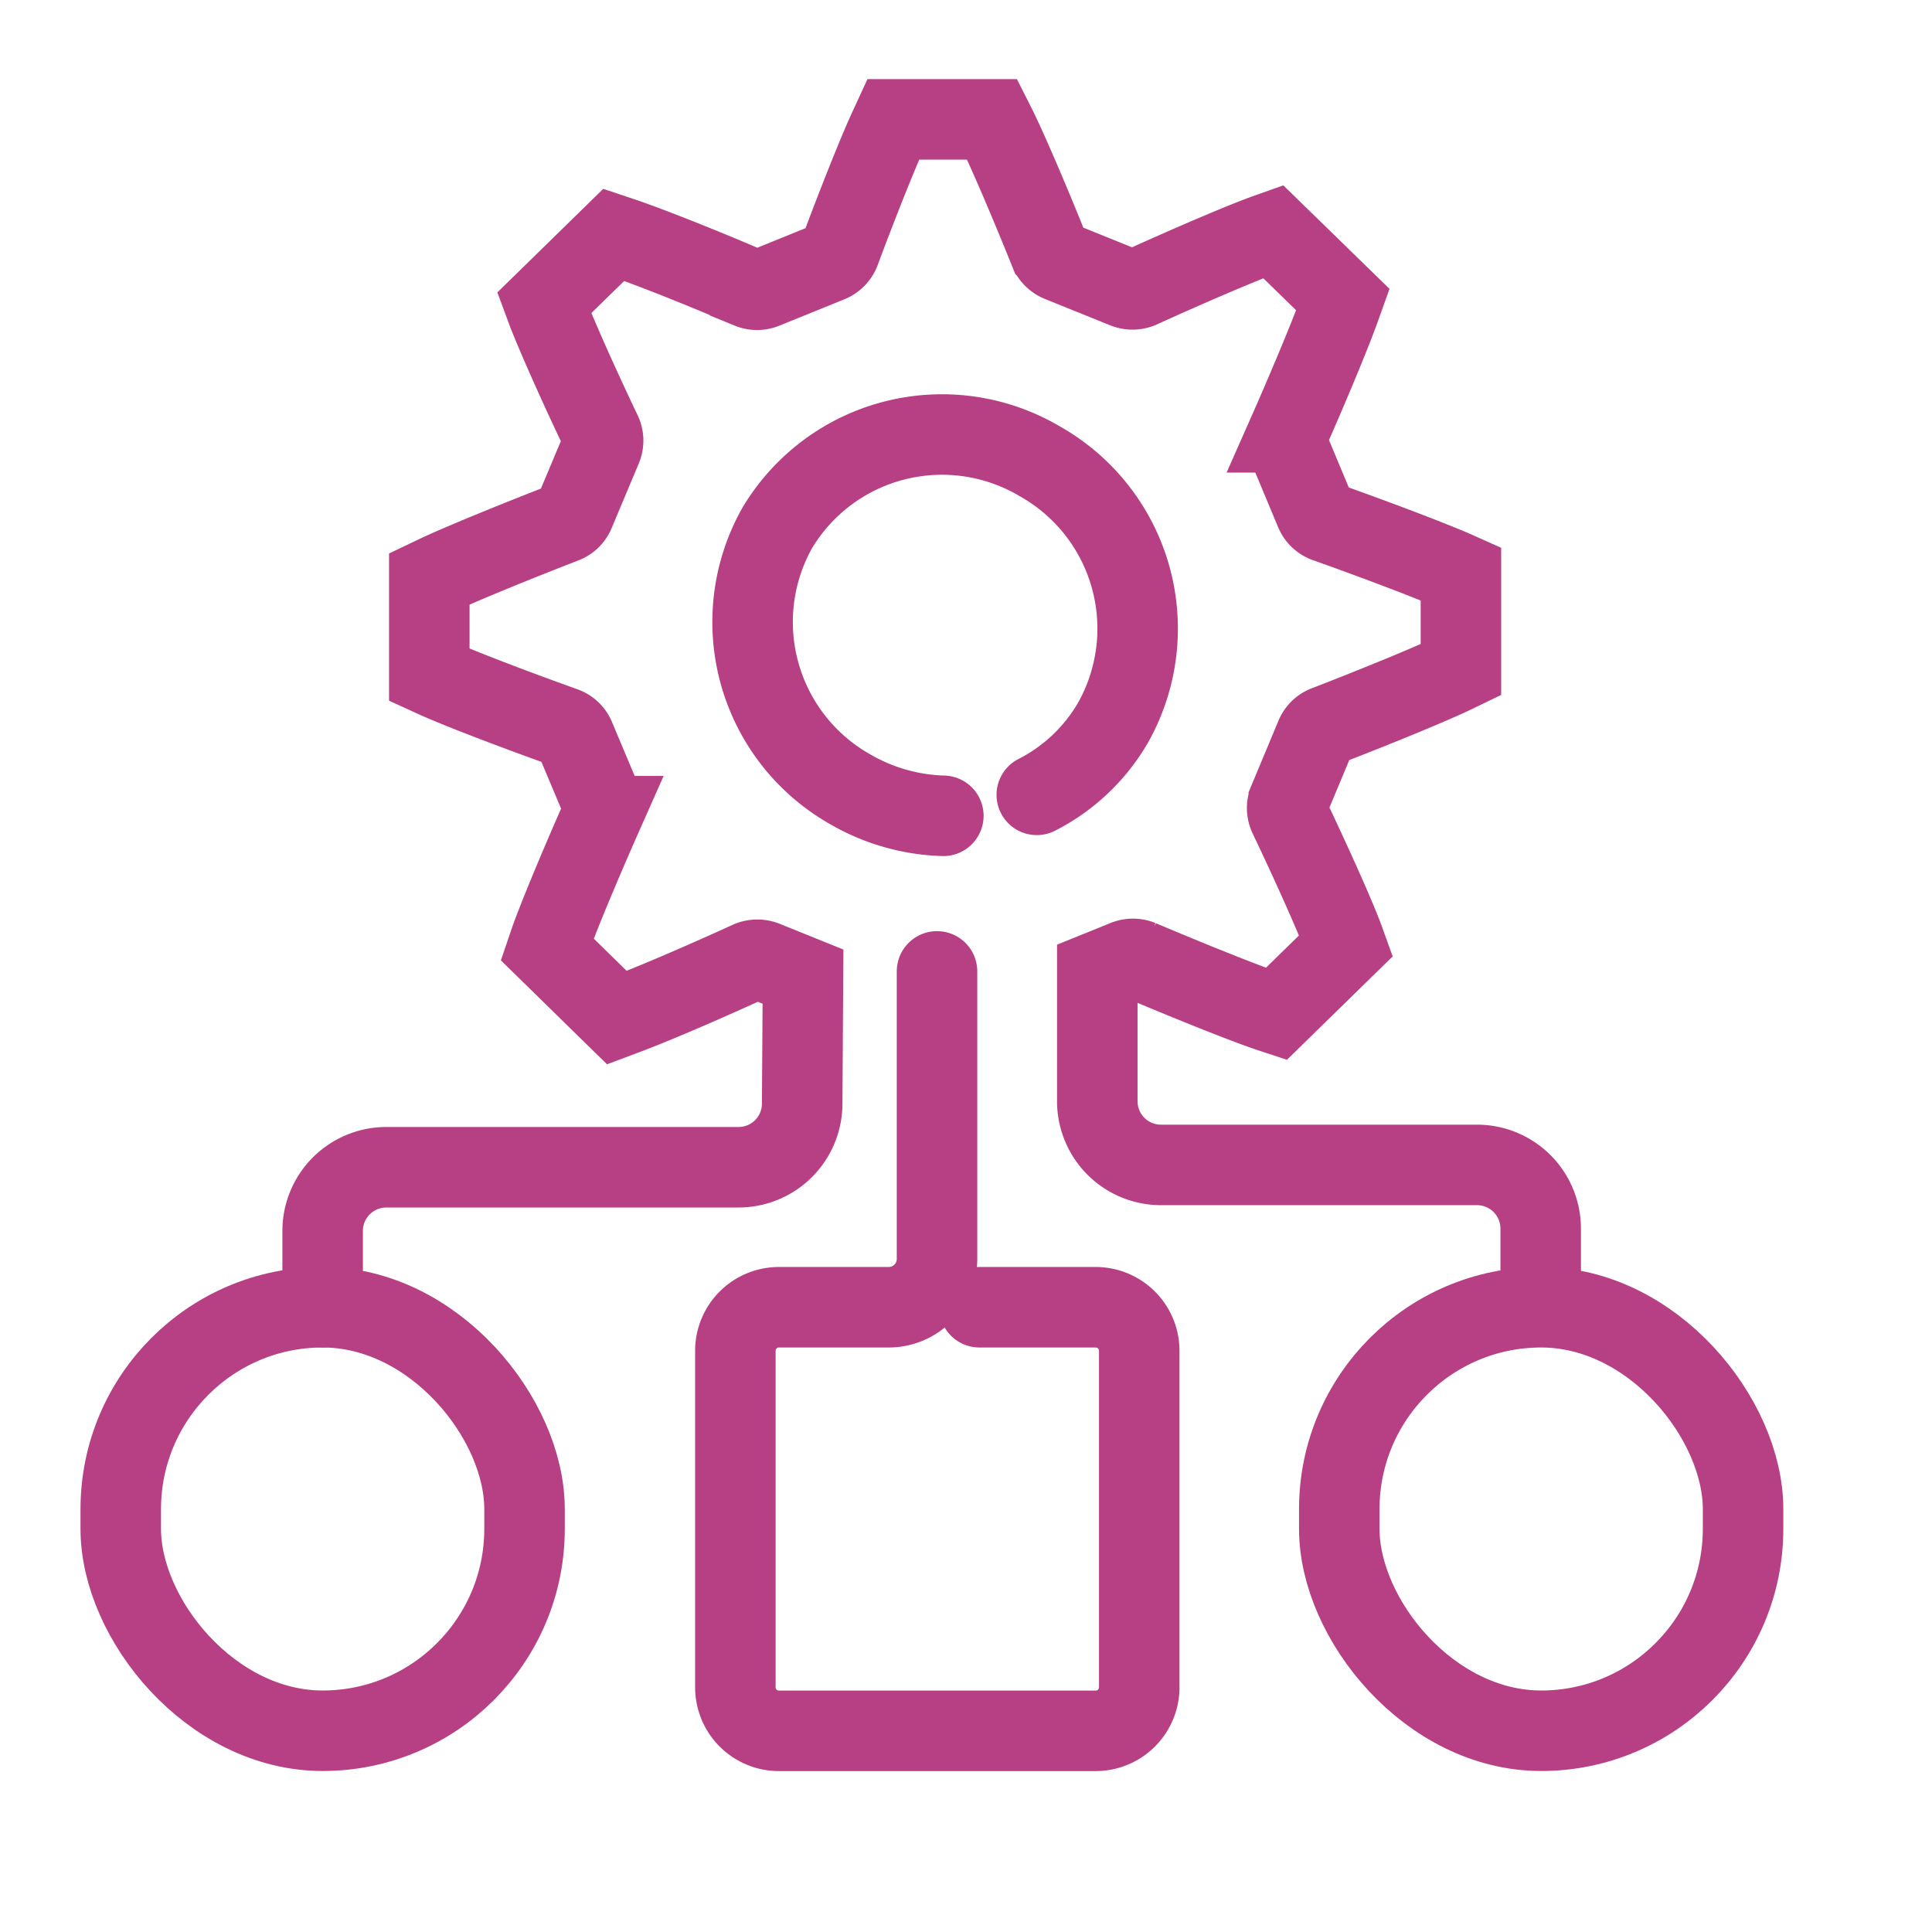 <svg xmlns="http://www.w3.org/2000/svg" xmlns:xlink="http://www.w3.org/1999/xlink" width="24" height="24" viewBox="0 0 24 24">
  <defs>
    <clipPath id="clip-path">
      <rect id="Rectangle_1054" data-name="Rectangle 1054" width="24" height="24" transform="translate(1239.834 145.5)" fill="#fff" stroke="#707070" stroke-width="1"/>
    </clipPath>
  </defs>
  <g id="execution_path" transform="translate(-1239.834 -145.5)" clip-path="url(#clip-path)">
    <g id="Group_6786" data-name="Group 6786" transform="translate(548.084 -1034.423)">
      <g id="Group_6785" data-name="Group 6785" transform="translate(693.25 1181.423)">
        <path id="Path_13780" data-name="Path 13780" d="M749.5,1196.162v-.948a.791.791,0,0,1,.791-.791h4.375a.791.791,0,0,0,.791-.786l.01-1.582-.475-.192a.25.25,0,0,0-.184,0c-.522.239-1.225.544-1.56.666l-.093.035-.866-.848.034-.1c.116-.329.412-1.031.644-1.554a.231.231,0,0,0,0-.183l-.334-.794a.231.231,0,0,0-.137-.129c-.529-.189-1.249-.46-1.579-.608l-.092-.042v-1.192l.09-.043c.321-.152,1.039-.443,1.582-.653a.23.23,0,0,0,.131-.126l.336-.8a.235.235,0,0,0,0-.191c-.28-.585-.563-1.223-.675-1.515l-.037-.1.865-.846.09.03c.335.112,1.059.4,1.6.635a.236.236,0,0,0,.179,0l.811-.329a.238.238,0,0,0,.129-.134c.192-.516.468-1.22.62-1.545l.042-.091h1.229l.044.087c.159.319.458,1.028.668,1.551a.236.236,0,0,0,.128.128l.812.328a.243.243,0,0,0,.183,0c.526-.24,1.232-.546,1.563-.666l.093-.033.866.844-.034.095c-.118.333-.413,1.034-.643,1.554a.235.235,0,0,0,0,.186l.334.8a.234.234,0,0,0,.137.13c.637.226,1.286.474,1.578.6l.094.042v1.19l-.089.043c-.328.157-1.052.449-1.585.655a.232.232,0,0,0-.13.126l-.334.8a.233.233,0,0,0,0,.191c.235.492.547,1.177.675,1.514l.036.1-.866.847-.091-.03c-.343-.116-1.069-.411-1.6-.636a.24.24,0,0,0-.18,0l-.353.143v1.608a.791.791,0,0,0,.791.791h3.926a.791.791,0,0,1,.791.791v.97" transform="translate(-746.992 -1181.423)" fill="none" stroke="#b73f83" stroke-linecap="round" stroke-width="1"/>
        <path id="Path_13781" data-name="Path 13781" d="M3.575,4.413a2.442,2.442,0,0,1-1.164.293A2.386,2.386,0,0,1,0,2.352,2.385,2.385,0,0,1,2.411,0,2.385,2.385,0,0,1,4.822,2.352,2.3,2.3,0,0,1,4.45,3.607" transform="translate(9.329 3.025) rotate(30)" fill="none" stroke="#b73f83" stroke-linecap="round" stroke-width="1"/>
        <rect id="Rectangle_1600" data-name="Rectangle 1600" width="5.016" height="5.261" rx="2.508" transform="translate(0 14.739)" fill="none" stroke="#b73f83" stroke-linecap="round" stroke-width="1"/>
        <path id="Path_13782" data-name="Path 13782" d="M867.535,1422.509h1.444a.541.541,0,0,1,.541.541v4.18a.541.541,0,0,1-.541.541h-3.935a.541.541,0,0,1-.541-.541v-4.18a.541.541,0,0,1,.541-.541h1.364a.6.6,0,0,0,.6-.6v-3.572" transform="translate(-856.868 -1407.77)" fill="none" stroke="#b73f83" stroke-linecap="round" stroke-width="1"/>
        <rect id="Rectangle_1601" data-name="Rectangle 1601" width="5.016" height="5.261" rx="2.508" transform="translate(15.137 14.739)" fill="none" stroke="#b73f83" stroke-linecap="round" stroke-width="1"/>
      </g>
    </g>
  </g>
</svg>

